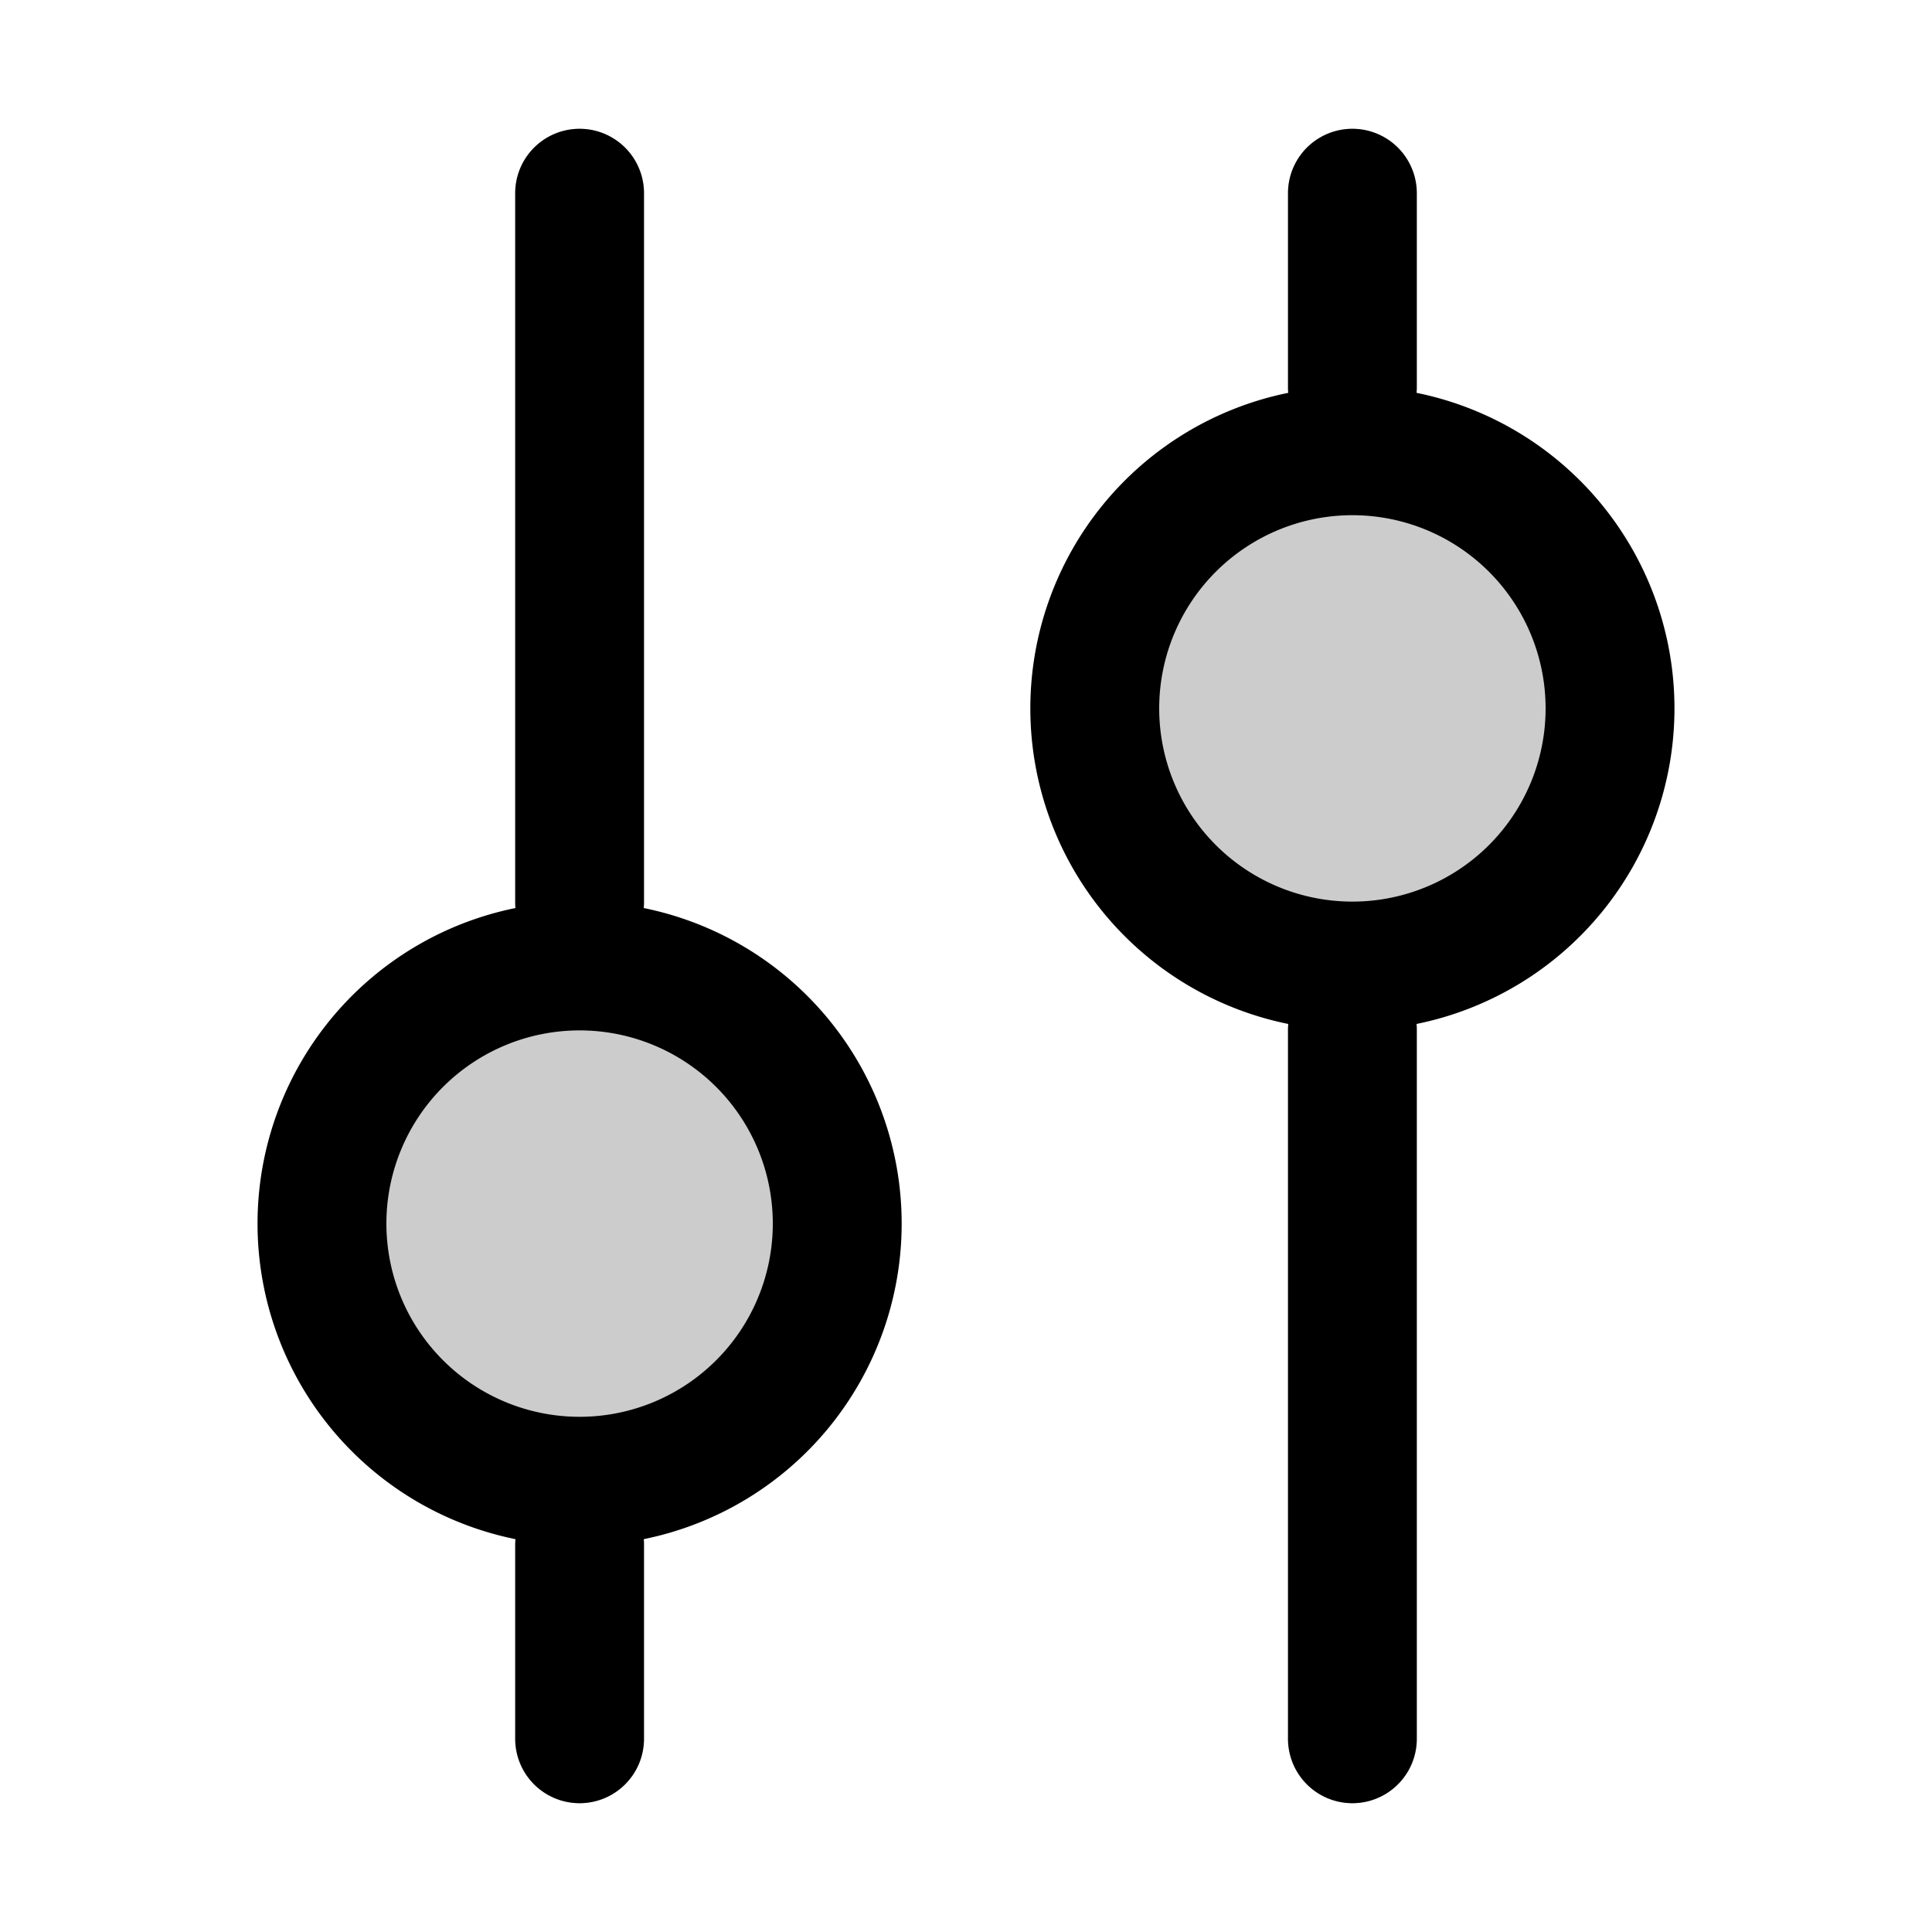 <svg width="15" height="15" fill="none" xmlns="http://www.w3.org/2000/svg">
  <path
    fill-rule="evenodd"
    clip-rule="evenodd"
    d="M5 1.5a.5.5 0 00-1 0V7a.5.5 0 001 0V1.5zm6 0a.5.5 0 00-1 0V3a.5.5 0 00.5.5 2 2 0 100 4 .5.5 0 00-.5.5v5.5a.5.5 0 001 0V8a.5.5 0 00-.5-.5 2 2 0 100-4A.5.5 0 0011 3V1.5zm-6.5 10a.5.5 0 01.5.5v1.5a.5.5 0 01-1 0V12a.5.5 0 01.5-.5zm0 0a2 2 0 110-4 2 2 0 010 4z"
    fill="currentColor"
    opacity=".2"
  />
  <path
    fill-rule="evenodd"
    clip-rule="evenodd"
    d="M5 1.5a.5.5 0 00-1 0V7c0 .017 0 .033.002.05a2.5 2.5 0 000 4.9A.506.506 0 004 12v1.5a.5.5 0 001 0V12c0-.017 0-.033-.002-.05a2.5 2.5 0 000-4.9A.507.507 0 005 7V1.5zm6 0a.5.5 0 00-1 0V3c0 .017 0 .033.002.05a2.5 2.5 0 000 4.9A.507.507 0 0010 8v5.5a.5.5 0 001 0V8c0-.017 0-.033-.002-.05a2.5 2.5 0 000-4.9A.507.507 0 0011 3V1.5zM4.5 8a1.5 1.5 0 100 3 1.5 1.5 0 000-3zM9 5.5a1.5 1.5 0 113 0 1.5 1.5 0 01-3 0z"
    fill="currentColor"
  />
</svg>
